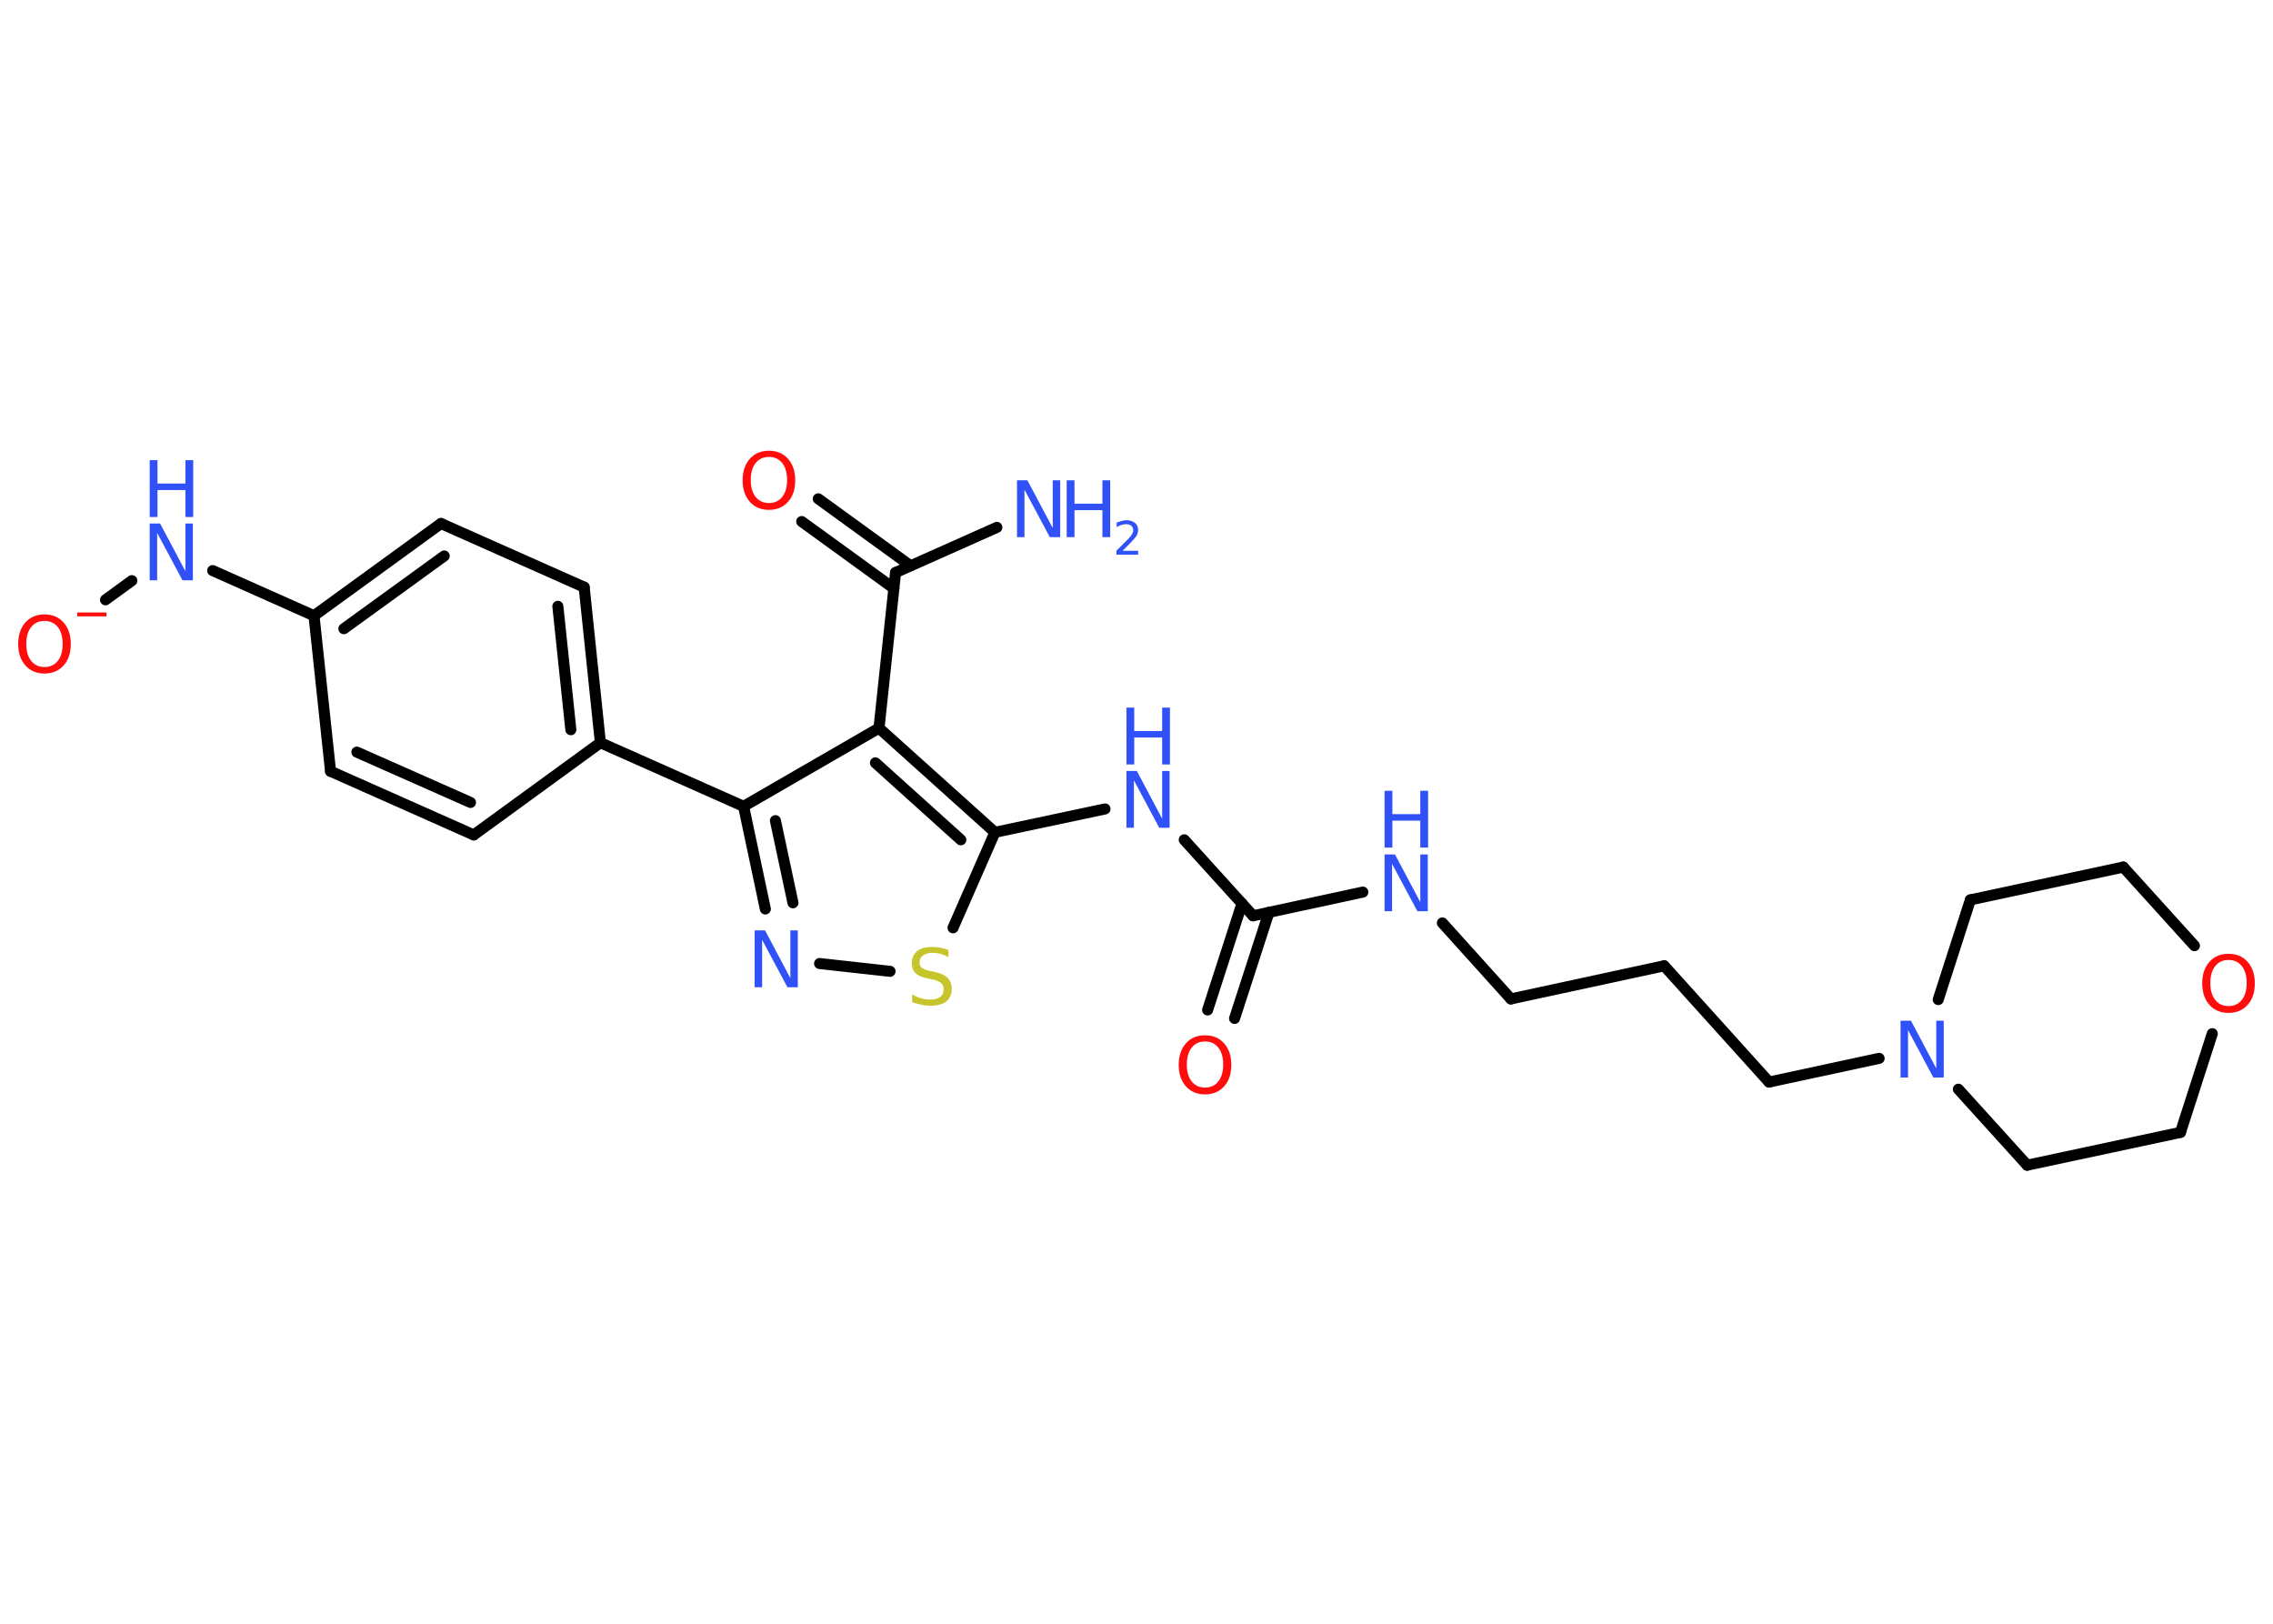 <?xml version='1.0' encoding='UTF-8'?>
<!DOCTYPE svg PUBLIC "-//W3C//DTD SVG 1.1//EN" "http://www.w3.org/Graphics/SVG/1.1/DTD/svg11.dtd">
<svg version='1.2' xmlns='http://www.w3.org/2000/svg' xmlns:xlink='http://www.w3.org/1999/xlink' width='70.0mm' height='50.0mm' viewBox='0 0 70.0 50.0'>
  <desc>Generated by the Chemistry Development Kit (http://github.com/cdk)</desc>
  <g stroke-linecap='round' stroke-linejoin='round' stroke='#000000' stroke-width='.34' fill='#3050F8'>
    <rect x='.0' y='.0' width='70.0' height='50.0' fill='#FFFFFF' stroke='none'/>
    <g id='mol1' class='mol'>
      <line id='mol1bnd1' class='bond' x1='30.7' y1='16.24' x2='27.58' y2='17.63'/>
      <g id='mol1bnd2' class='bond'>
        <line x1='27.53' y1='18.12' x2='24.69' y2='16.06'/>
        <line x1='28.04' y1='17.42' x2='25.2' y2='15.36'/>
      </g>
      <line id='mol1bnd3' class='bond' x1='27.58' y1='17.63' x2='27.07' y2='22.42'/>
      <line id='mol1bnd4' class='bond' x1='27.07' y1='22.42' x2='22.9' y2='24.83'/>
      <line id='mol1bnd5' class='bond' x1='22.9' y1='24.83' x2='18.49' y2='22.87'/>
      <g id='mol1bnd6' class='bond'>
        <line x1='18.49' y1='22.87' x2='17.99' y2='18.08'/>
        <line x1='17.58' y1='22.47' x2='17.18' y2='18.67'/>
      </g>
      <line id='mol1bnd7' class='bond' x1='17.99' y1='18.08' x2='13.58' y2='16.12'/>
      <g id='mol1bnd8' class='bond'>
        <line x1='13.58' y1='16.12' x2='9.67' y2='18.96'/>
        <line x1='13.68' y1='17.12' x2='10.59' y2='19.36'/>
      </g>
      <line id='mol1bnd9' class='bond' x1='9.67' y1='18.96' x2='6.55' y2='17.57'/>
      <line id='mol1bnd10' class='bond' x1='4.06' y1='17.88' x2='3.25' y2='18.47'/>
      <line id='mol1bnd11' class='bond' x1='9.67' y1='18.96' x2='10.18' y2='23.75'/>
      <g id='mol1bnd12' class='bond'>
        <line x1='10.18' y1='23.75' x2='14.59' y2='25.71'/>
        <line x1='10.99' y1='23.16' x2='14.49' y2='24.71'/>
      </g>
      <line id='mol1bnd13' class='bond' x1='18.49' y1='22.87' x2='14.59' y2='25.71'/>
      <g id='mol1bnd14' class='bond'>
        <line x1='22.9' y1='24.83' x2='23.57' y2='27.99'/>
        <line x1='23.88' y1='25.27' x2='24.42' y2='27.8'/>
      </g>
      <line id='mol1bnd15' class='bond' x1='25.24' y1='29.67' x2='27.41' y2='29.91'/>
      <line id='mol1bnd16' class='bond' x1='29.35' y1='28.57' x2='30.64' y2='25.63'/>
      <g id='mol1bnd17' class='bond'>
        <line x1='30.64' y1='25.63' x2='27.07' y2='22.42'/>
        <line x1='29.59' y1='25.86' x2='26.96' y2='23.49'/>
      </g>
      <line id='mol1bnd18' class='bond' x1='30.64' y1='25.63' x2='34.03' y2='24.91'/>
      <line id='mol1bnd19' class='bond' x1='36.47' y1='25.86' x2='38.59' y2='28.2'/>
      <g id='mol1bnd20' class='bond'>
        <line x1='39.08' y1='28.09' x2='38.02' y2='31.36'/>
        <line x1='38.25' y1='27.82' x2='37.19' y2='31.1'/>
      </g>
      <line id='mol1bnd21' class='bond' x1='38.59' y1='28.2' x2='41.97' y2='27.47'/>
      <line id='mol1bnd22' class='bond' x1='44.42' y1='28.42' x2='46.53' y2='30.76'/>
      <line id='mol1bnd23' class='bond' x1='46.53' y1='30.76' x2='51.25' y2='29.74'/>
      <line id='mol1bnd24' class='bond' x1='51.25' y1='29.74' x2='54.48' y2='33.32'/>
      <line id='mol1bnd25' class='bond' x1='54.48' y1='33.32' x2='57.87' y2='32.59'/>
      <line id='mol1bnd26' class='bond' x1='59.69' y1='30.78' x2='60.68' y2='27.71'/>
      <line id='mol1bnd27' class='bond' x1='60.68' y1='27.71' x2='65.39' y2='26.7'/>
      <line id='mol1bnd28' class='bond' x1='65.39' y1='26.7' x2='67.58' y2='29.12'/>
      <line id='mol1bnd29' class='bond' x1='68.13' y1='31.83' x2='67.15' y2='34.87'/>
      <line id='mol1bnd30' class='bond' x1='67.15' y1='34.87' x2='62.43' y2='35.88'/>
      <line id='mol1bnd31' class='bond' x1='60.31' y1='33.54' x2='62.43' y2='35.88'/>
      <g id='mol1atm1' class='atom'>
        <path d='M31.32 14.79h.32l.78 1.47v-1.47h.23v1.75h-.32l-.78 -1.46v1.46h-.23v-1.75z' stroke='none'/>
        <path d='M32.85 14.79h.24v.72h.86v-.72h.24v1.75h-.24v-.83h-.86v.83h-.24v-1.75z' stroke='none'/>
        <path d='M34.55 16.96h.5v.12h-.67v-.12q.08 -.08 .22 -.22q.14 -.14 .18 -.18q.07 -.08 .09 -.13q.03 -.05 .03 -.1q.0 -.08 -.06 -.14q-.06 -.05 -.15 -.05q-.07 .0 -.14 .02q-.07 .02 -.16 .07v-.14q.09 -.03 .16 -.05q.07 -.02 .14 -.02q.16 .0 .26 .08q.1 .08 .1 .22q.0 .06 -.02 .12q-.02 .06 -.09 .14q-.02 .02 -.11 .12q-.09 .1 -.27 .27z' stroke='none'/>
      </g>
      <path id='mol1atm3' class='atom' d='M23.68 14.07q-.26 .0 -.41 .19q-.15 .19 -.15 .52q.0 .33 .15 .52q.15 .19 .41 .19q.26 .0 .41 -.19q.15 -.19 .15 -.52q.0 -.33 -.15 -.52q-.15 -.19 -.41 -.19zM23.68 13.88q.37 .0 .59 .25q.22 .25 .22 .66q.0 .42 -.22 .66q-.22 .25 -.59 .25q-.37 .0 -.59 -.25q-.22 -.25 -.22 -.66q.0 -.41 .22 -.66q.22 -.25 .59 -.25z' stroke='none' fill='#FF0D0D'/>
      <g id='mol1atm10' class='atom'>
        <path d='M4.61 16.12h.32l.78 1.47v-1.47h.23v1.75h-.32l-.78 -1.46v1.46h-.23v-1.75z' stroke='none'/>
        <path d='M4.61 14.17h.24v.72h.86v-.72h.24v1.75h-.24v-.83h-.86v.83h-.24v-1.75z' stroke='none'/>
      </g>
      <g id='mol1atm11' class='atom'>
        <path d='M1.37 19.12q-.26 .0 -.41 .19q-.15 .19 -.15 .52q.0 .33 .15 .52q.15 .19 .41 .19q.26 .0 .41 -.19q.15 -.19 .15 -.52q.0 -.33 -.15 -.52q-.15 -.19 -.41 -.19zM1.37 18.92q.37 .0 .59 .25q.22 .25 .22 .66q.0 .42 -.22 .66q-.22 .25 -.59 .25q-.37 .0 -.59 -.25q-.22 -.25 -.22 -.66q.0 -.41 .22 -.66q.22 -.25 .59 -.25z' stroke='none' fill='#FF0D0D'/>
        <path d='M2.38 18.86h.9v.12h-.9v-.12z' stroke='none' fill='#FF0D0D'/>
      </g>
      <path id='mol1atm14' class='atom' d='M23.24 28.65h.32l.78 1.47v-1.47h.23v1.75h-.32l-.78 -1.46v1.46h-.23v-1.75z' stroke='none'/>
      <path id='mol1atm15' class='atom' d='M29.21 29.24v.23q-.13 -.06 -.25 -.1q-.12 -.03 -.23 -.03q-.19 .0 -.3 .08q-.11 .08 -.11 .21q.0 .12 .07 .17q.07 .06 .26 .1l.14 .03q.26 .05 .39 .18q.13 .13 .13 .34q.0 .25 -.17 .39q-.17 .13 -.5 .13q-.12 .0 -.26 -.03q-.14 -.03 -.29 -.08v-.24q.14 .08 .28 .12q.14 .04 .27 .04q.2 .0 .31 -.08q.11 -.08 .11 -.23q.0 -.13 -.08 -.2q-.08 -.07 -.26 -.11l-.14 -.03q-.27 -.05 -.38 -.16q-.12 -.11 -.12 -.31q.0 -.23 .16 -.37q.16 -.13 .45 -.13q.12 .0 .25 .02q.13 .02 .26 .07z' stroke='none' fill='#C6C62C'/>
      <g id='mol1atm17' class='atom'>
        <path d='M34.69 23.74h.32l.78 1.47v-1.47h.23v1.75h-.32l-.78 -1.46v1.46h-.23v-1.75z' stroke='none'/>
        <path d='M34.69 21.79h.24v.72h.86v-.72h.24v1.75h-.24v-.83h-.86v.83h-.24v-1.75z' stroke='none'/>
      </g>
      <path id='mol1atm19' class='atom' d='M37.11 32.07q-.26 .0 -.41 .19q-.15 .19 -.15 .52q.0 .33 .15 .52q.15 .19 .41 .19q.26 .0 .41 -.19q.15 -.19 .15 -.52q.0 -.33 -.15 -.52q-.15 -.19 -.41 -.19zM37.11 31.88q.37 .0 .59 .25q.22 .25 .22 .66q.0 .42 -.22 .66q-.22 .25 -.59 .25q-.37 .0 -.59 -.25q-.22 -.25 -.22 -.66q.0 -.41 .22 -.66q.22 -.25 .59 -.25z' stroke='none' fill='#FF0D0D'/>
      <g id='mol1atm20' class='atom'>
        <path d='M42.64 26.31h.32l.78 1.47v-1.47h.23v1.75h-.32l-.78 -1.46v1.46h-.23v-1.75z' stroke='none'/>
        <path d='M42.64 24.35h.24v.72h.86v-.72h.24v1.75h-.24v-.83h-.86v.83h-.24v-1.75z' stroke='none'/>
      </g>
      <path id='mol1atm24' class='atom' d='M58.53 31.43h.32l.78 1.47v-1.47h.23v1.75h-.32l-.78 -1.46v1.46h-.23v-1.75z' stroke='none'/>
      <path id='mol1atm27' class='atom' d='M68.63 29.56q-.26 .0 -.41 .19q-.15 .19 -.15 .52q.0 .33 .15 .52q.15 .19 .41 .19q.26 .0 .41 -.19q.15 -.19 .15 -.52q.0 -.33 -.15 -.52q-.15 -.19 -.41 -.19zM68.63 29.37q.37 .0 .59 .25q.22 .25 .22 .66q.0 .42 -.22 .66q-.22 .25 -.59 .25q-.37 .0 -.59 -.25q-.22 -.25 -.22 -.66q.0 -.41 .22 -.66q.22 -.25 .59 -.25z' stroke='none' fill='#FF0D0D'/>
    </g>
  </g>
</svg>
